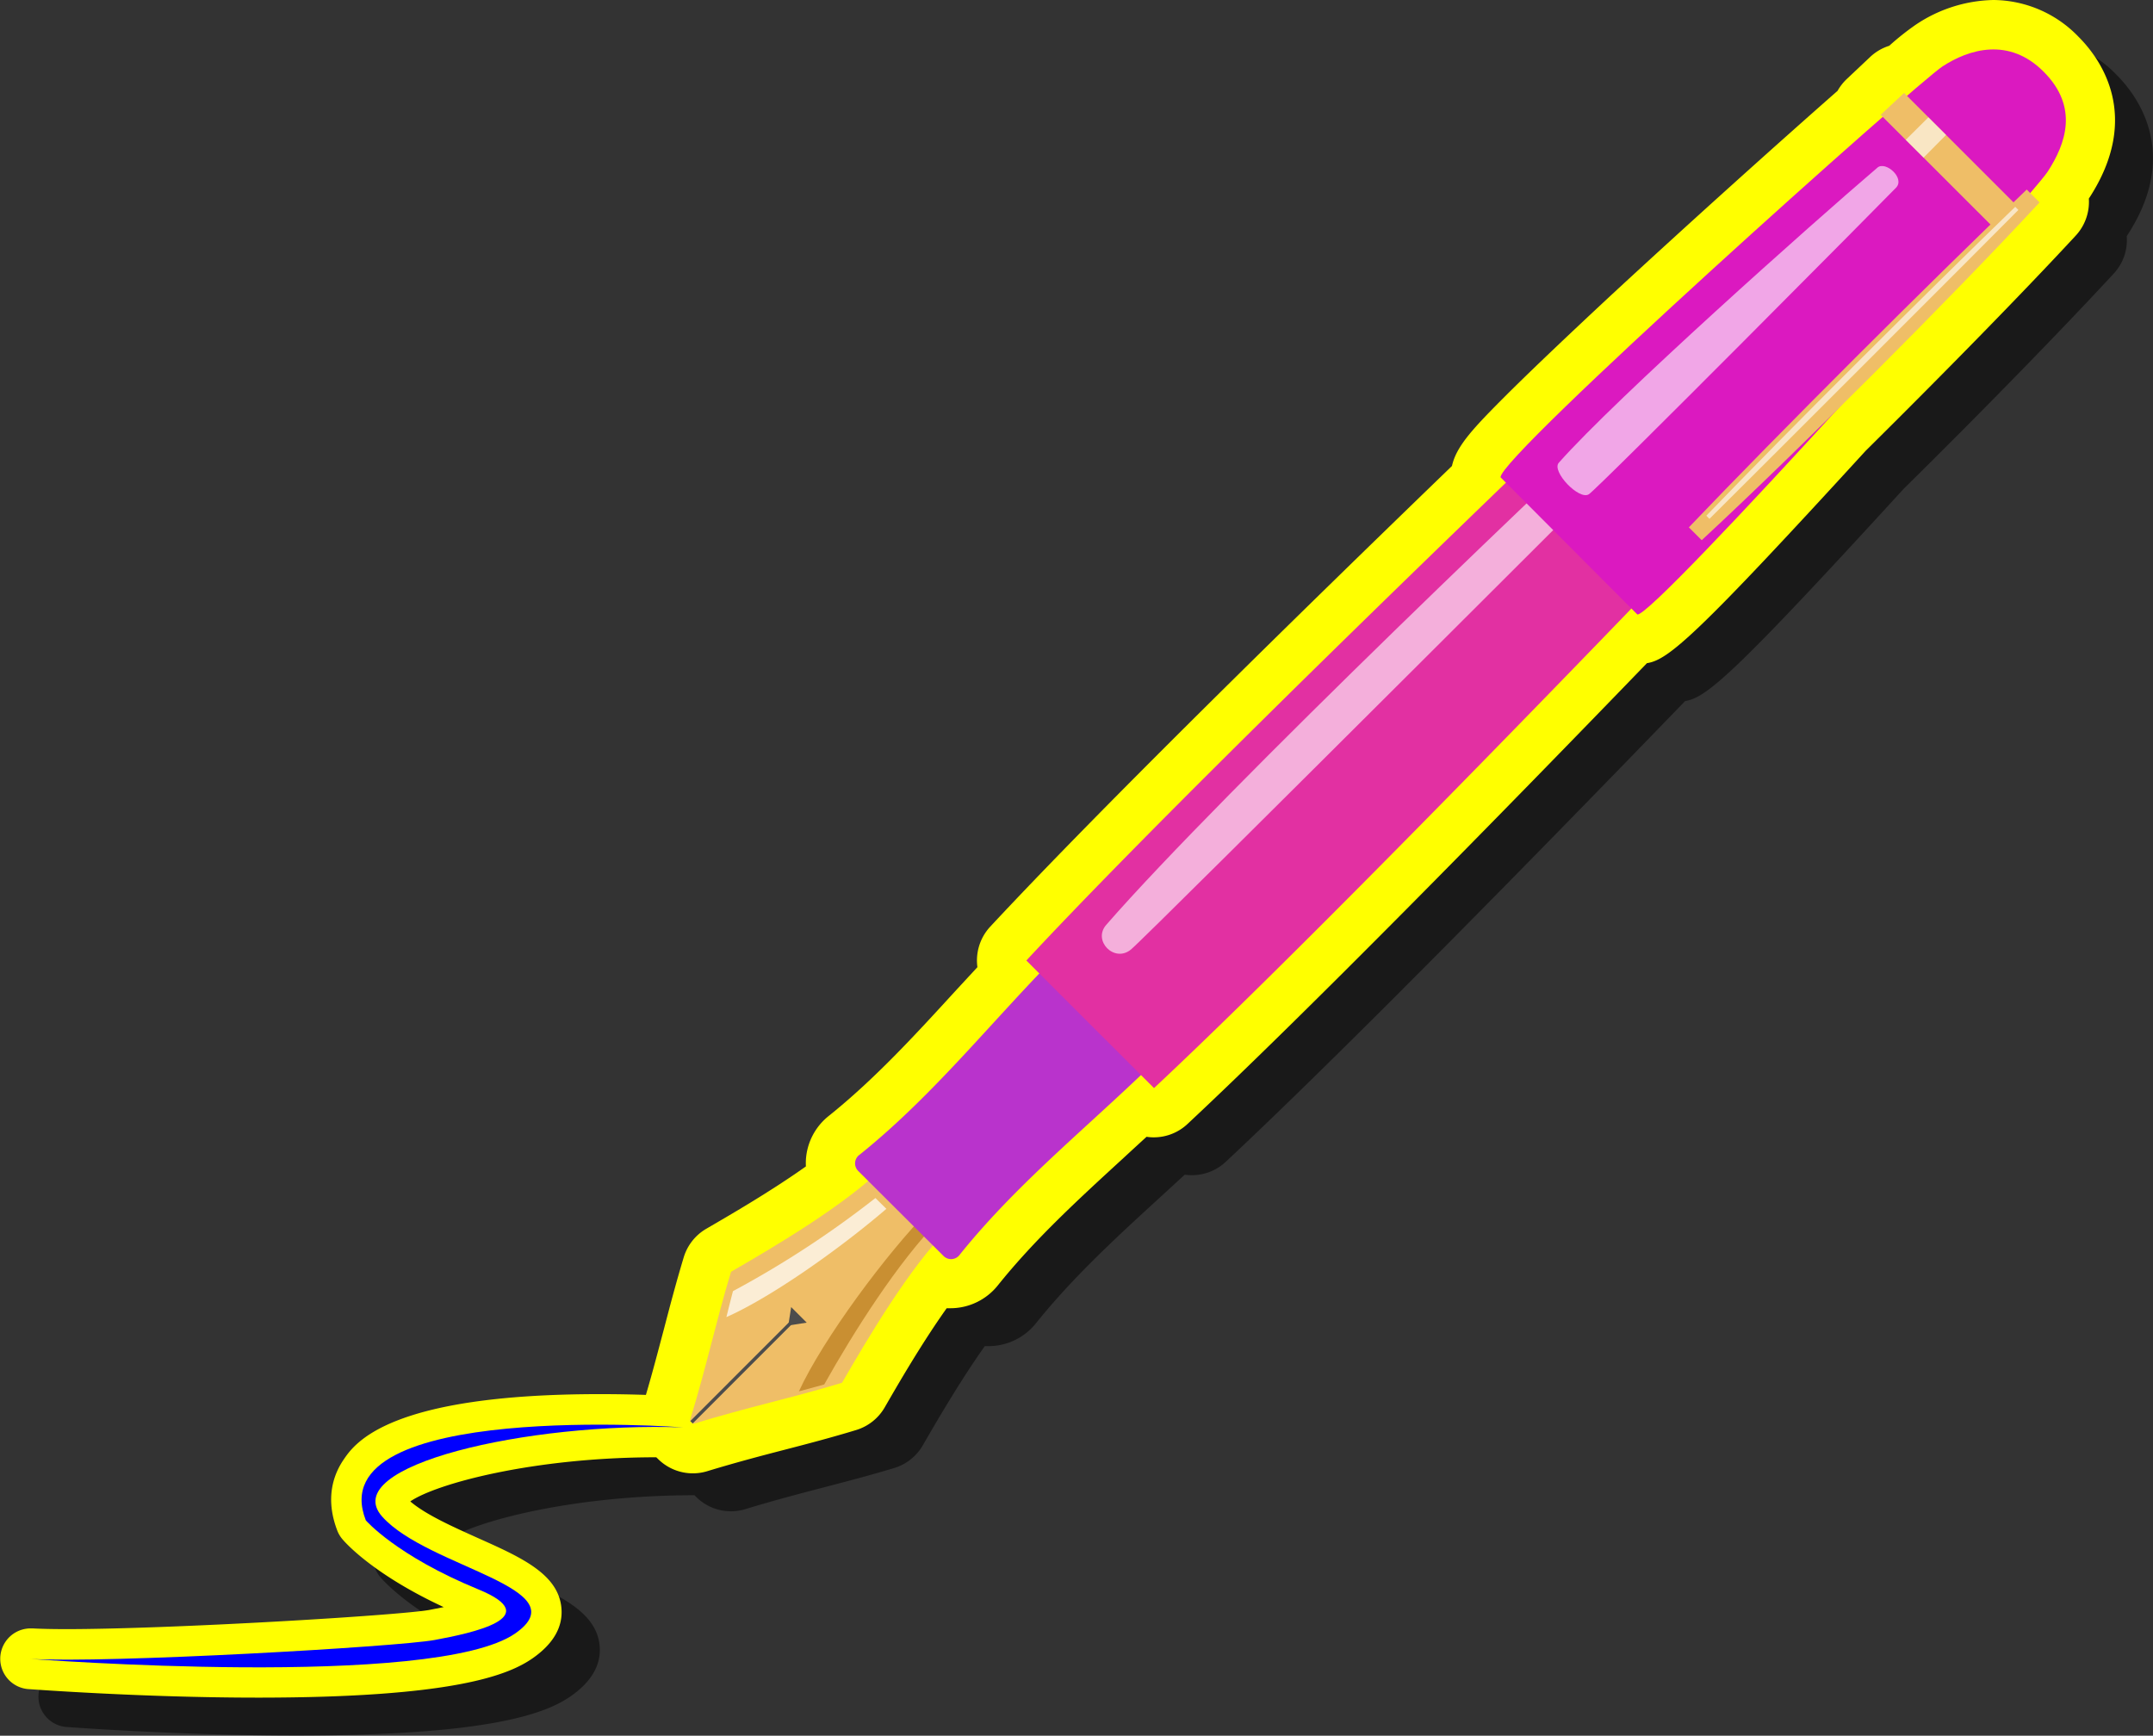 <svg id="Layer_1" data-name="Layer 1" xmlns="http://www.w3.org/2000/svg" width="390.26" height="314.65" viewBox="0 0 390.26 314.65">
  <rect x="0" y="0" width="390.26" height="314.65" fill="#333333" stroke="none"/>
  <defs>
    <style>
      .cls-1 {
        opacity: 0.5;
      }

      .cls-2 {
        fill: #ff0;
      }

      .cls-3 {
        fill: #efbe67;
      }

      .cls-4 {
        fill: #c98f32;
      }

      .cls-5 {
        fill: #4c4c4c;
      }

      .cls-6, .cls-9 {
        fill: #fff;
      }

      .cls-6 {
        opacity: 0.72;
      }

      .cls-7 {
        fill: #b933cc;
      }

      .cls-8 {
        fill: #e230a2;
      }

      .cls-9 {
        opacity: 0.61;
      }

      .cls-10 {
        fill: #db19c0;
      }

      .cls-11 {
        fill: blue;
      }
    </style>
  </defs>
  <g>
    <path class="cls-1" d="M383.65,13.56a21.58,21.58,0,0,0-15.46-6.68,26.05,26.05,0,0,0-14.1,4.53,46.56,46.56,0,0,0-4.75,3.78,8.8,8.8,0,0,0-3.43,2l-4.25,4a9.06,9.06,0,0,0-1.7,2.16c-10.68,9.4-26.8,23.87-41,37-8,7.45-14.37,13.52-18.89,18-6,6-9.22,9.35-10,13-27.95,27-63.87,62.19-83.71,83.53a8.94,8.94,0,0,0-2.31,7.33c-1.25,1.35-2.49,2.7-3.7,4-7.64,8.34-14.86,16.22-23.21,22.92a11.11,11.11,0,0,0-4.19,8,11.61,11.61,0,0,0,0,1.18c-6.48,4.62-14,8.94-18.05,11.31a8.92,8.92,0,0,0-4.09,5.16c-1.41,4.66-2.5,8.85-3.55,12.89-1,3.75-2,7.65-3.3,12.06-2.37-.08-5.21-.14-8.34-.14-38.37,0-44.46,8.94-46.46,11.88-1.79,2.63-3.44,7-1.1,13a5.45,5.45,0,0,0,1,1.57c.59.69,5.69,6.35,18.25,12.18l-2.6.51c-5.59,1-46.63,3.47-65.85,3.47-2.56,0-4.62,0-6.1-.13h-.33a5.51,5.51,0,0,0-.42,11c.2,0,20.48,1.55,41.65,1.55,35.49,0,45.43-4.08,49.83-7.15,3.77-2.64,5.52-5.71,5.2-9.15-.59-6.14-7.34-9.15-15.16-12.64-4.44-2-9.4-4.2-12.24-6.62,4.76-3.25,22.44-8,44.59-8h0l.29.29a8.95,8.95,0,0,0,8.94,2.23c5.3-1.62,9.77-2.78,14.09-3.91,4-1.05,8.24-2.14,12.91-3.55a9,9,0,0,0,5.15-4.09c2.54-4.38,6.74-11.64,11.25-18l.7,0a11,11,0,0,0,8.6-4.18c6.71-8.36,14.55-15.55,22.86-23.15l4.08-3.75a9.47,9.47,0,0,0,1.3.09,8.94,8.94,0,0,0,6.12-2.41c21.53-20.14,56.47-55.81,83.28-83.54,3.88-.59,9-5,39.63-38.49,14.14-13.94,28.35-28.51,38.06-39a8.92,8.92,0,0,0,2.36-6.79C395.33,27.91,387.48,17.39,383.65,13.56Z"/>
    <path class="cls-2" d="M376.76,6.67A21.59,21.59,0,0,0,361.31,0,26.1,26.1,0,0,0,347.2,4.52a48,48,0,0,0-4.75,3.78,9,9,0,0,0-3.43,2l-4.24,4a9.11,9.11,0,0,0-1.7,2.17c-10.68,9.39-26.81,23.87-41,37-8,7.45-14.37,13.51-18.89,18-6,6-9.21,9.35-10,13-27.94,27-63.86,62.19-83.7,83.52a9,9,0,0,0-2.32,7.34l-3.7,4c-7.64,8.35-14.86,16.23-23.2,22.93a11,11,0,0,0-4.19,8,11.81,11.81,0,0,0,0,1.19c-6.49,4.61-14,8.94-18.05,11.3a9,9,0,0,0-4.09,5.16c-1.41,4.67-2.5,8.85-3.56,12.9-1,3.75-2,7.64-3.3,12.06-2.37-.08-5.2-.14-8.33-.14-38.38,0-44.46,8.93-46.46,11.87-1.8,2.64-3.45,7-1.1,13a5.49,5.49,0,0,0,1,1.57c.59.68,5.68,6.34,18.24,12.17l-2.59.51c-5.59,1-46.64,3.48-65.86,3.48-2.56,0-4.61-.05-6.1-.13H5.5a5.51,5.51,0,0,0-.41,11c.2,0,20.48,1.55,41.65,1.55,35.48,0,45.43-4.08,49.83-7.15,3.77-2.64,5.52-5.72,5.19-9.15-.58-6.14-7.34-9.15-15.15-12.64-4.44-2-9.4-4.2-12.24-6.63,4.75-3.25,22.44-8,44.59-8h0l.3.29a8.95,8.95,0,0,0,8.94,2.23c5.29-1.61,9.76-2.78,14.08-3.9,4.05-1.05,8.24-2.14,12.91-3.56a9,9,0,0,0,5.16-4.08c2.53-4.39,6.73-11.64,11.25-18l.7,0a11,11,0,0,0,8.59-4.17c6.72-8.37,14.56-15.55,22.86-23.16q2-1.85,4.08-3.75a8.26,8.26,0,0,0,1.31.1,8.93,8.93,0,0,0,6.11-2.42c21.54-20.14,56.48-55.8,83.28-83.54,3.89-.59,9-5,39.63-38.48,14.14-14,28.36-28.51,38.07-39A9,9,0,0,0,378.63,36C388.45,21,380.6,10.5,376.76,6.67Z"/>
    <g>
      <g>
        <path class="cls-3" d="M125.63,258.13c10.53-3.21,17.64-4.62,27-7.46,4.6-7.94,12.19-20.88,19.42-28.11l-11.43-11.43c-7.23,7.23-20.16,14.82-28.11,19.42-2.83,9.36-4.25,16.47-7.46,27Z"/>
        <path class="cls-4" d="M168.63,219.14c-8,8.12-19.47,23.64-23.82,33.09,1.51-.4,3-.81,4.59-1.25,5.25-9.37,13.3-22.15,21-30Z"/>
        <rect class="cls-5" x="121.5" y="248.28" width="26.19" height="0.61" transform="translate(-136.38 168.06) rotate(-45.02)"/>
        <polygon class="cls-5" points="143.41 236.95 142.89 240.29 146.23 239.77 143.41 236.95"/>
        <path class="cls-6" d="M158.68,217.18a178.45,178.45,0,0,1-25.82,16.88c-.42,1.61-.81,3.17-1.19,4.71,8.05-3.57,20.34-12.2,29-19.63Z"/>
      </g>
      <path class="cls-7" d="M192.67,172.08c-12.44,12.43-23.14,26.24-36.83,37.23a1.93,1.93,0,0,0-.24,3L171,227.66a1.94,1.94,0,0,0,3-.25c11-13.69,24.68-24.28,37.23-36.82Z"/>
      <path class="cls-8" d="M338.42,65.63a1.75,1.75,0,0,0-.07-2.62L320.2,44.87a1.72,1.72,0,0,0-2.6-.06c-.91.84-94.5,89.46-131.56,129.31l23.14,23.13C249.28,159.75,337.58,66.65,338.42,65.63Z"/>
      <path class="cls-9" d="M205,172.13c-3,2.48-7-1.6-4.48-4.47,20.73-23.82,84.76-85,104.48-102.95,2.66-2.41,6.88,1.2,4,4S208,169.66,205,172.13Z"/>
      <g>
        <path class="cls-10" d="M272,86.53c-.44-3.59,75.4-71.43,80.12-74.5s12-5.4,18.35,1,4,13,.69,18.1c-3.19,4.83-71.28,80.65-74.36,80.27Z"/>
        <path class="cls-9" d="M288,89.6c-1.76,1.16-6.82-4.16-5.45-5.71,10.4-11.75,45.81-43.3,57.77-53.51,1.47-1.25,5.05,1.91,3.36,3.65C342.21,35.58,289.8,88.43,288,89.6Z"/>
        <path class="cls-3" d="M340.89,20.81l21.57,21.55,3.94-4.25L345.14,16.85Z"/>
        <path class="cls-9" d="M345.44,25.35l3.23,3.23,4.08-4.12-3.2-3.19C348.34,22.46,347,23.81,345.44,25.35Z"/>
        <path class="cls-3" d="M369.7,36.69l-2.33-2.33C350,51,322.42,78.52,306.13,95.6l2.33,2.33C326,81.66,353.44,54.24,369.7,36.69Z"/>
        <path class="cls-9" d="M365.86,38.06l-.57-.57c-15.8,15.29-41.05,40.47-56,56l.57.57C310.79,93.19,364.77,39.22,365.86,38.06Z"/>
      </g>
    </g>
    <path class="cls-11" d="M5.51,300.73s73.25,5.6,87.9-4.63c11.78-8.22-15.86-11.9-24.12-21.15s26.44-17.18,54.53-16.19c0,0-66.1-5-57.51,16.85,0,0,5.51,6.41,20.41,12.52,12.39,5.08-1.24,7.93-7.93,9.17S19.55,301.55,5.51,300.73Z"/>
  </g>
</svg>

